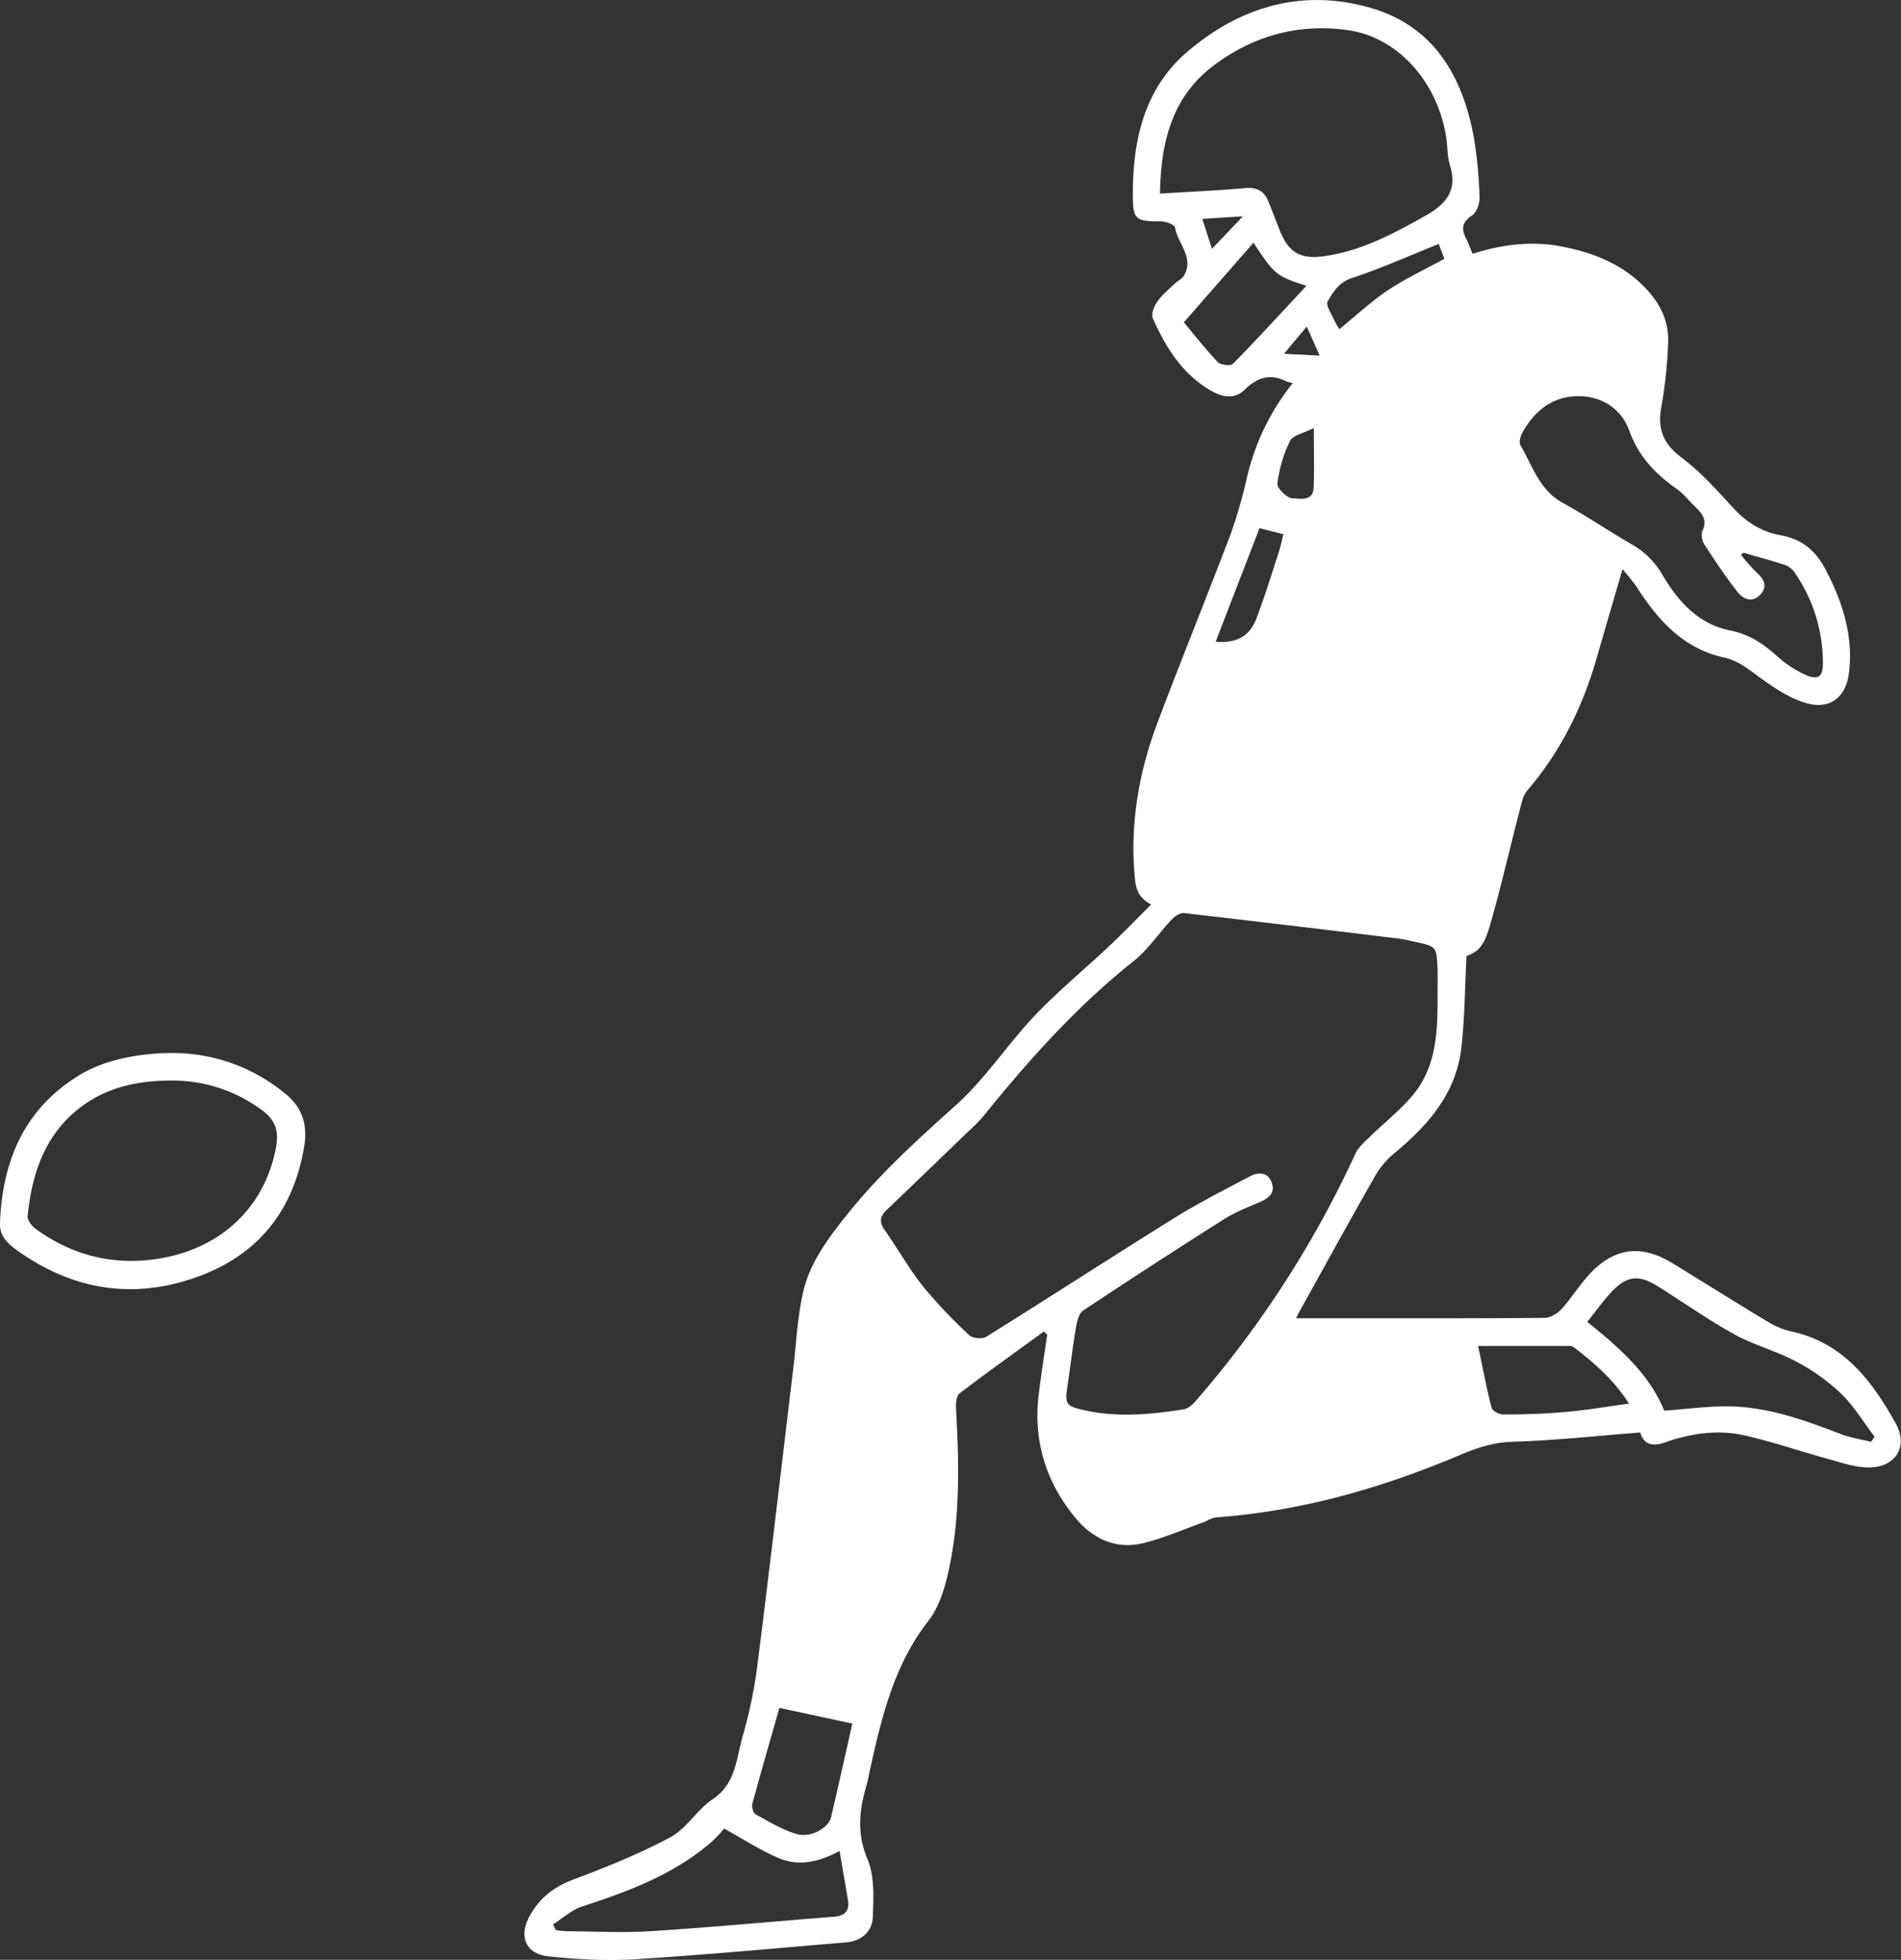 <svg id="Layer_1" data-name="Layer 1" xmlns="http://www.w3.org/2000/svg" viewBox="0 0 676.09 696.84"><rect x="0" y="0" width="676.09" height="696.84" fill="#333333" stroke="none"/><defs><style>.cls-1{fill:#fff;}</style></defs><path class="cls-1" d="M1118.91,682.76c-15.63,1.21-30.53,2.84-45.46,3.3-6.76.21-12.54,2.12-18.53,4.66-27.75,11.75-56.41,20-86.64,22.21-1.72.13-3.36,1.26-5,1.87-7,2.49-13.9,5.55-21.09,7.29-9.88,2.4-18.15-1.62-24.34-9.21C907.44,700.2,903,685.54,905,669.17c.84-7.07,2-14.11,3-21.16l-1.16-1.16c-10,7.28-20.14,14.47-30,22-1.13.86-1.36,3.51-1.26,5.29,1.07,19.33,1.56,38.68-2.62,57.7-1.37,6.23-3.39,13-7.2,17.88-12.14,15.57-16.54,33.87-20.66,52.43-.47,2.11-.82,4.26-1.43,6.33-2.54,8.7-3.39,16.91.43,26,2.55,6.06,2.14,13.65,1.89,20.51-.19,5.33-4.1,8.62-9.64,9.08-25,2.09-50.07,4.44-75.15,6-10.07.63-20.29,0-30.36-1-7.92-.74-10.81-6.67-7.24-13.71,3.35-6.6,8.6-10.92,15.8-13.62,11.78-4.42,23.56-9.15,34.63-15.09,5.75-3.08,9.45-9.81,15-13.5,8.29-5.52,8.37-14.37,10.64-22.26A167.88,167.88,0,0,0,804.88,766c4.47-35.34,8.57-70.72,12.82-106.08,1.06-8.88,1.48-17.91,3.39-26.61,2.32-10.58,8.66-19.15,15.4-27.61,11.59-14.57,25.17-26.89,39-39.28,10.44-9.38,18.32-21.56,28-31.8,8.36-8.79,17.79-16.54,26.63-24.87,4.93-4.64,9.63-9.52,14.88-14.75-5.65-2.81-5.63-7.34-6-11.59-1.39-18.43,1.86-36.21,8.35-53.36,8.48-22.41,17.49-44.61,26-67a175.25,175.25,0,0,0,5.76-20.12,83.58,83.58,0,0,1,16.25-33.31,13.14,13.14,0,0,1-2.27-.6c-5.78-2.9-10.45-1.41-14.91,3-3.43,3.42-7.77,2.64-11.61.48-10.39-5.83-16.33-15.44-21-25.91-.66-1.48.43-4.27,1.54-5.87,1.69-2.42,4.08-4.35,6.23-6.44,1.08-1,2.67-1.73,3.36-2.95,3.63-6.44-2.29-11.32-3.24-17.05-.16-1-3.26-2.15-5-2.14-9.15,0-10-.62-10-9.74,0-19.14,4.07-37.25,19-50.24,18.82-16.31,41.15-23,65.54-15.95,22.51,6.48,32.77,24.3,36.76,46.17a152.4,152.4,0,0,1,2,21.36c.08,2.14-1.09,5.27-2.73,6.34-3.69,2.4-3.71,4.89-2,8.25.82,1.62,1.43,3.34,2.26,5.33,10.36-3.3,20.79-4.67,31.48-2.64,12.22,2.33,23.28,6.85,31.6,16.6,4.4,5.15,6.83,11.15,6.46,17.88a164.8,164.8,0,0,1-2.35,22.31c-1.53,7.95.5,13.34,7.16,18.33s12.5,11.47,18.21,17.73c4.71,5.16,10.28,8.68,16.94,9.85,7.46,1.31,12.42,5.41,15.79,11.73,6.21,11.64,10.24,23.93,8.56,37.32-1.11,8.85-7.08,13.2-15.62,10.52-6-1.87-11.51-5.64-16.63-9.39-3.9-2.85-7.33-5.64-12.36-6.75-14.33-3.17-23.39-13.27-30.91-25.11a78.18,78.18,0,0,0-5-6.22c-3.4,11.65-6.43,22-9.43,32.36-5,17.18-12.84,32.78-24.54,46.43-1.58,1.85-2,4.77-2.7,7.28-3.46,13.36-6.54,26.82-10.33,40.08-2.28,8-4.26,9.78-8.48,11.35-.57,11-.62,21.81-1.82,32.5-1.82,16.33-11.85,27.75-24,37.76a30.08,30.08,0,0,0-6.82,8.19c-9.14,16-18,32.23-27,48.37-.38.69-.68,1.44-1,2h15c24.48,0,49,.07,73.45-.14,2,0,4.54-1.56,6-3.16,3.47-3.8,6.19-8.28,9.66-12.09,9-9.82,18.63-11,29.91-4.1s22.35,13.86,33.61,20.64a27.77,27.77,0,0,0,8.24,3.48c18.66,3.9,28.93,17.53,37.41,32.75,4.62,8.3-.16,15.73-9.66,15.67-4.68,0-9.41-1.65-14-2.91-9.92-2.72-19.68-6.08-29.68-8.4-9.61-2.23-19.27-.92-28.53,2.34C1123.32,687.9,1120.21,687.11,1118.91,682.76Zm-72.08-156.3c0-2.83.1-5.66,0-8.49-.33-8-.36-8-7.92-9.66-2.12-.45-4.23-1-6.37-1.23-25.28-3.06-50.56-6.11-75.86-9-1.36-.15-3.24,1.06-4.3,2.19-4.68,4.95-8.53,10.86-13.78,15-20.24,16.1-37.27,35.18-53.42,55.17a63.3,63.3,0,0,1-5.61,5.62Q865.19,590,850.79,603.75c-2.24,2.14-2.59,4.18-.67,6.91,4.7,6.67,8.72,13.84,13.78,20.21a174.63,174.63,0,0,0,16.44,17.33c1.17,1.12,4.6,1.41,6,.52,22.46-14,44.67-28.41,67.14-42.38,8.59-5.34,17.67-9.9,26.61-14.65,2.91-1.54,6.13-1.64,7.64,1.91,1.58,3.74-.74,5.78-4.06,7.21-4.28,1.84-8.69,3.55-12.59,6q-25.32,16-50.28,32.59c-1.53,1-2.19,3.89-2.56,6-1.18,6.89-2,13.83-3,20.75-1,6.49-.61,7.23,6.06,8.72,11.75,2.61,23.52,1.5,35.23-.34,1.57-.25,3.19-1.69,4.31-3a368.91,368.91,0,0,0,56.73-87.79c1-2.27,3.14-4.14,5-5.95,5-4.88,10.53-9.24,15.06-14.49C1046.75,552.74,1046.9,539.54,1046.83,526.46Zm-98.7-284.21c10.64-.65,20.44-1.08,30.21-1.95,4.13-.37,6.77.92,8.29,4.66,1.37,3.38,2.68,6.78,4,10.17,3.26,8.28,7.54,10.62,16.29,9.32,13-1.92,24.16-7.91,35.4-14.21,7.57-4.24,11.71-9.06,8.93-18.1-1-3.13-.8-6.59-1.32-9.87-3.15-20-17.37-35.67-35.05-38.15S981,186.23,967,196.87C952.41,207.92,948.38,224,948.13,242.25Zm207.44,127.68-.8.82a74.32,74.32,0,0,0,5.53,6.2c2.55,2.3,4,4.75,1.5,7.68-2.78,3.23-6.12,2-8.18-.62-4.3-5.42-8.13-11.23-11.91-17.05-.81-1.25-1.26-3.53-.68-4.77,2.07-4.38-.63-6.71-3.24-9.26-1.91-1.85-3.56-4.07-5.72-5.56-7.7-5.35-13.69-11.56-17.06-20.85-2.81-7.74-9.74-12.37-18.42-12.23-9,.13-15.21,5.22-19.49,12.77-.75,1.32-1.41,3.57-.79,4.62,4.27,7.35,6.7,15.94,15,20.5s16.16,9.9,24.35,14.65a29.27,29.27,0,0,1,11.14,10.92c5.48,9.41,12.81,17.57,23.9,19.78,6.86,1.36,11.78,4.62,16.67,9a39.83,39.83,0,0,0,10.28,6.82c4.52,2,6.31.69,6.23-4.22a56.39,56.39,0,0,0-9.88-31.9,7.37,7.37,0,0,0-3.33-2.85C1165.72,372.74,1160.63,371.4,1155.57,369.93ZM1127.47,675c8.13-.58,15.56-1.63,23-1.53,14,.19,27,4.94,40,9.92,3.37,1.3,7,1.81,10.59,2.68l1.18-1.86c-4-5.19-7.4-11-12.06-15.43a71.64,71.64,0,0,0-16-11.36c-7-3.71-14.88-5.74-21.79-9.56-9.44-5.22-18.29-11.51-27.46-17.23-6.51-4-10.69-3.62-16,1.92-3.17,3.33-5.84,7.14-8.86,10.88C1111.44,652.57,1122.08,661.86,1127.47,675ZM732.26,857.67l1,2a26.87,26.87,0,0,0,3.32.41c10.14.06,20.31.64,30.4,0,21.75-1.39,43.46-3.44,65.19-5.14,3.69-.29,5.57-1.92,5-5.7-.9-5.67-1.94-11.33-3-17.68-7.55,4.05-14.67,5.49-21.59,2.56-6.58-2.79-12.66-6.78-19.47-10.53a51.6,51.6,0,0,1-4.26,4.55c-13.35,11.66-29.5,17.7-46,23.08C738.94,852.42,735.74,855.46,732.26,857.67Zm80.51-77c-3.17,11.12-6.5,22.57-9.62,34.09-.31,1.11.29,3.3,1.14,3.76,4.73,2.61,9.48,5.51,14.61,7s11.35-2.19,12.24-6c2.65-11.31,5.16-22.65,7.56-33.25ZM1061.26,652c1.69,8,3,15.09,4.83,22.05.29,1.09,2.74,2.31,4.18,2.3,7.29,0,14.6-.22,21.87-.86s14.64-1.87,22.79-3c-5.58-8.67-12.46-14.52-19.66-20.06a2.38,2.38,0,0,0-1.39-.45C1083.47,652,1073.05,652,1061.26,652Zm-79.88-392.3c-8.24,9.41-16.08,18.38-24.76,28.31,3,3.65,7.31,9.09,12,14.1,1,1.07,4.6,1.52,5.42.69,8.76-8.92,17.2-18.15,26.17-27.78C989.57,271.66,988.86,271.08,981.38,259.73ZM967.92,401.58c7,.62,11.88-1.7,14.28-7.77,3.09-7.86,5.51-16,8.15-24,.68-2.09,1.1-4.27,1.66-6.45l-8.49-2.15C978.2,375,973.08,388.22,967.92,401.58Zm44-111.13c6.07-4.93,11.45-10,17.5-14s12.92-7.23,19.83-11l-2-5.29c-10.55,4.22-20.55,8.71-30.9,12.13-4.62,1.53-6.66,4.94-8.6,8.3-.78,1.36,1.44,4.51,2.4,6.8A29.92,29.92,0,0,0,1011.93,290.45Zm-9.1,35.16c-3.69,1.89-7.45,2.55-8.46,4.59a47.79,47.79,0,0,0-4.49,15.16c-.2,1.62,3.45,5.19,5.39,5.23,2.47.05,7.39,1.33,7.52-4C1003,340.16,1002.83,333.69,1002.83,325.61Zm-36.22-63.72,11-11.56-14.42.91C964.32,254.81,965.31,257.88,966.61,261.89Zm33.71,27.65-8.09,9.67,12.69.64C1003.15,295.88,1001.92,293.14,1000.32,289.54Z" transform="translate(-535.57 -173.41)"/><path class="cls-1" d="M596.87,547.83a62.8,62.8,0,0,1,40,14.33c6.41,5.14,8.15,11.33,6.87,19-3.68,22-15.61,37.66-36.42,45.67-23.52,9.05-45.7,5.6-66.13-9.16-3.26-2.36-5.8-5.11-5.63-9.4.87-22.28,8.77-40.87,28.59-52.78C572.78,550.29,585,547.82,596.87,547.83Zm-.66,9.8c-10.68,0-21,2-29.91,8-14.12,9.53-19.27,24-20.9,40.15-.14,1.44,1.47,3.58,2.86,4.59,13.61,9.88,28.82,13.35,45.33,10.3,21.47-4,36.3-18.69,40.11-39.18,1-5.3.24-9.38-4.53-13A53,53,0,0,0,596.21,557.63Z" transform="translate(-535.57 -173.41)"/></svg>